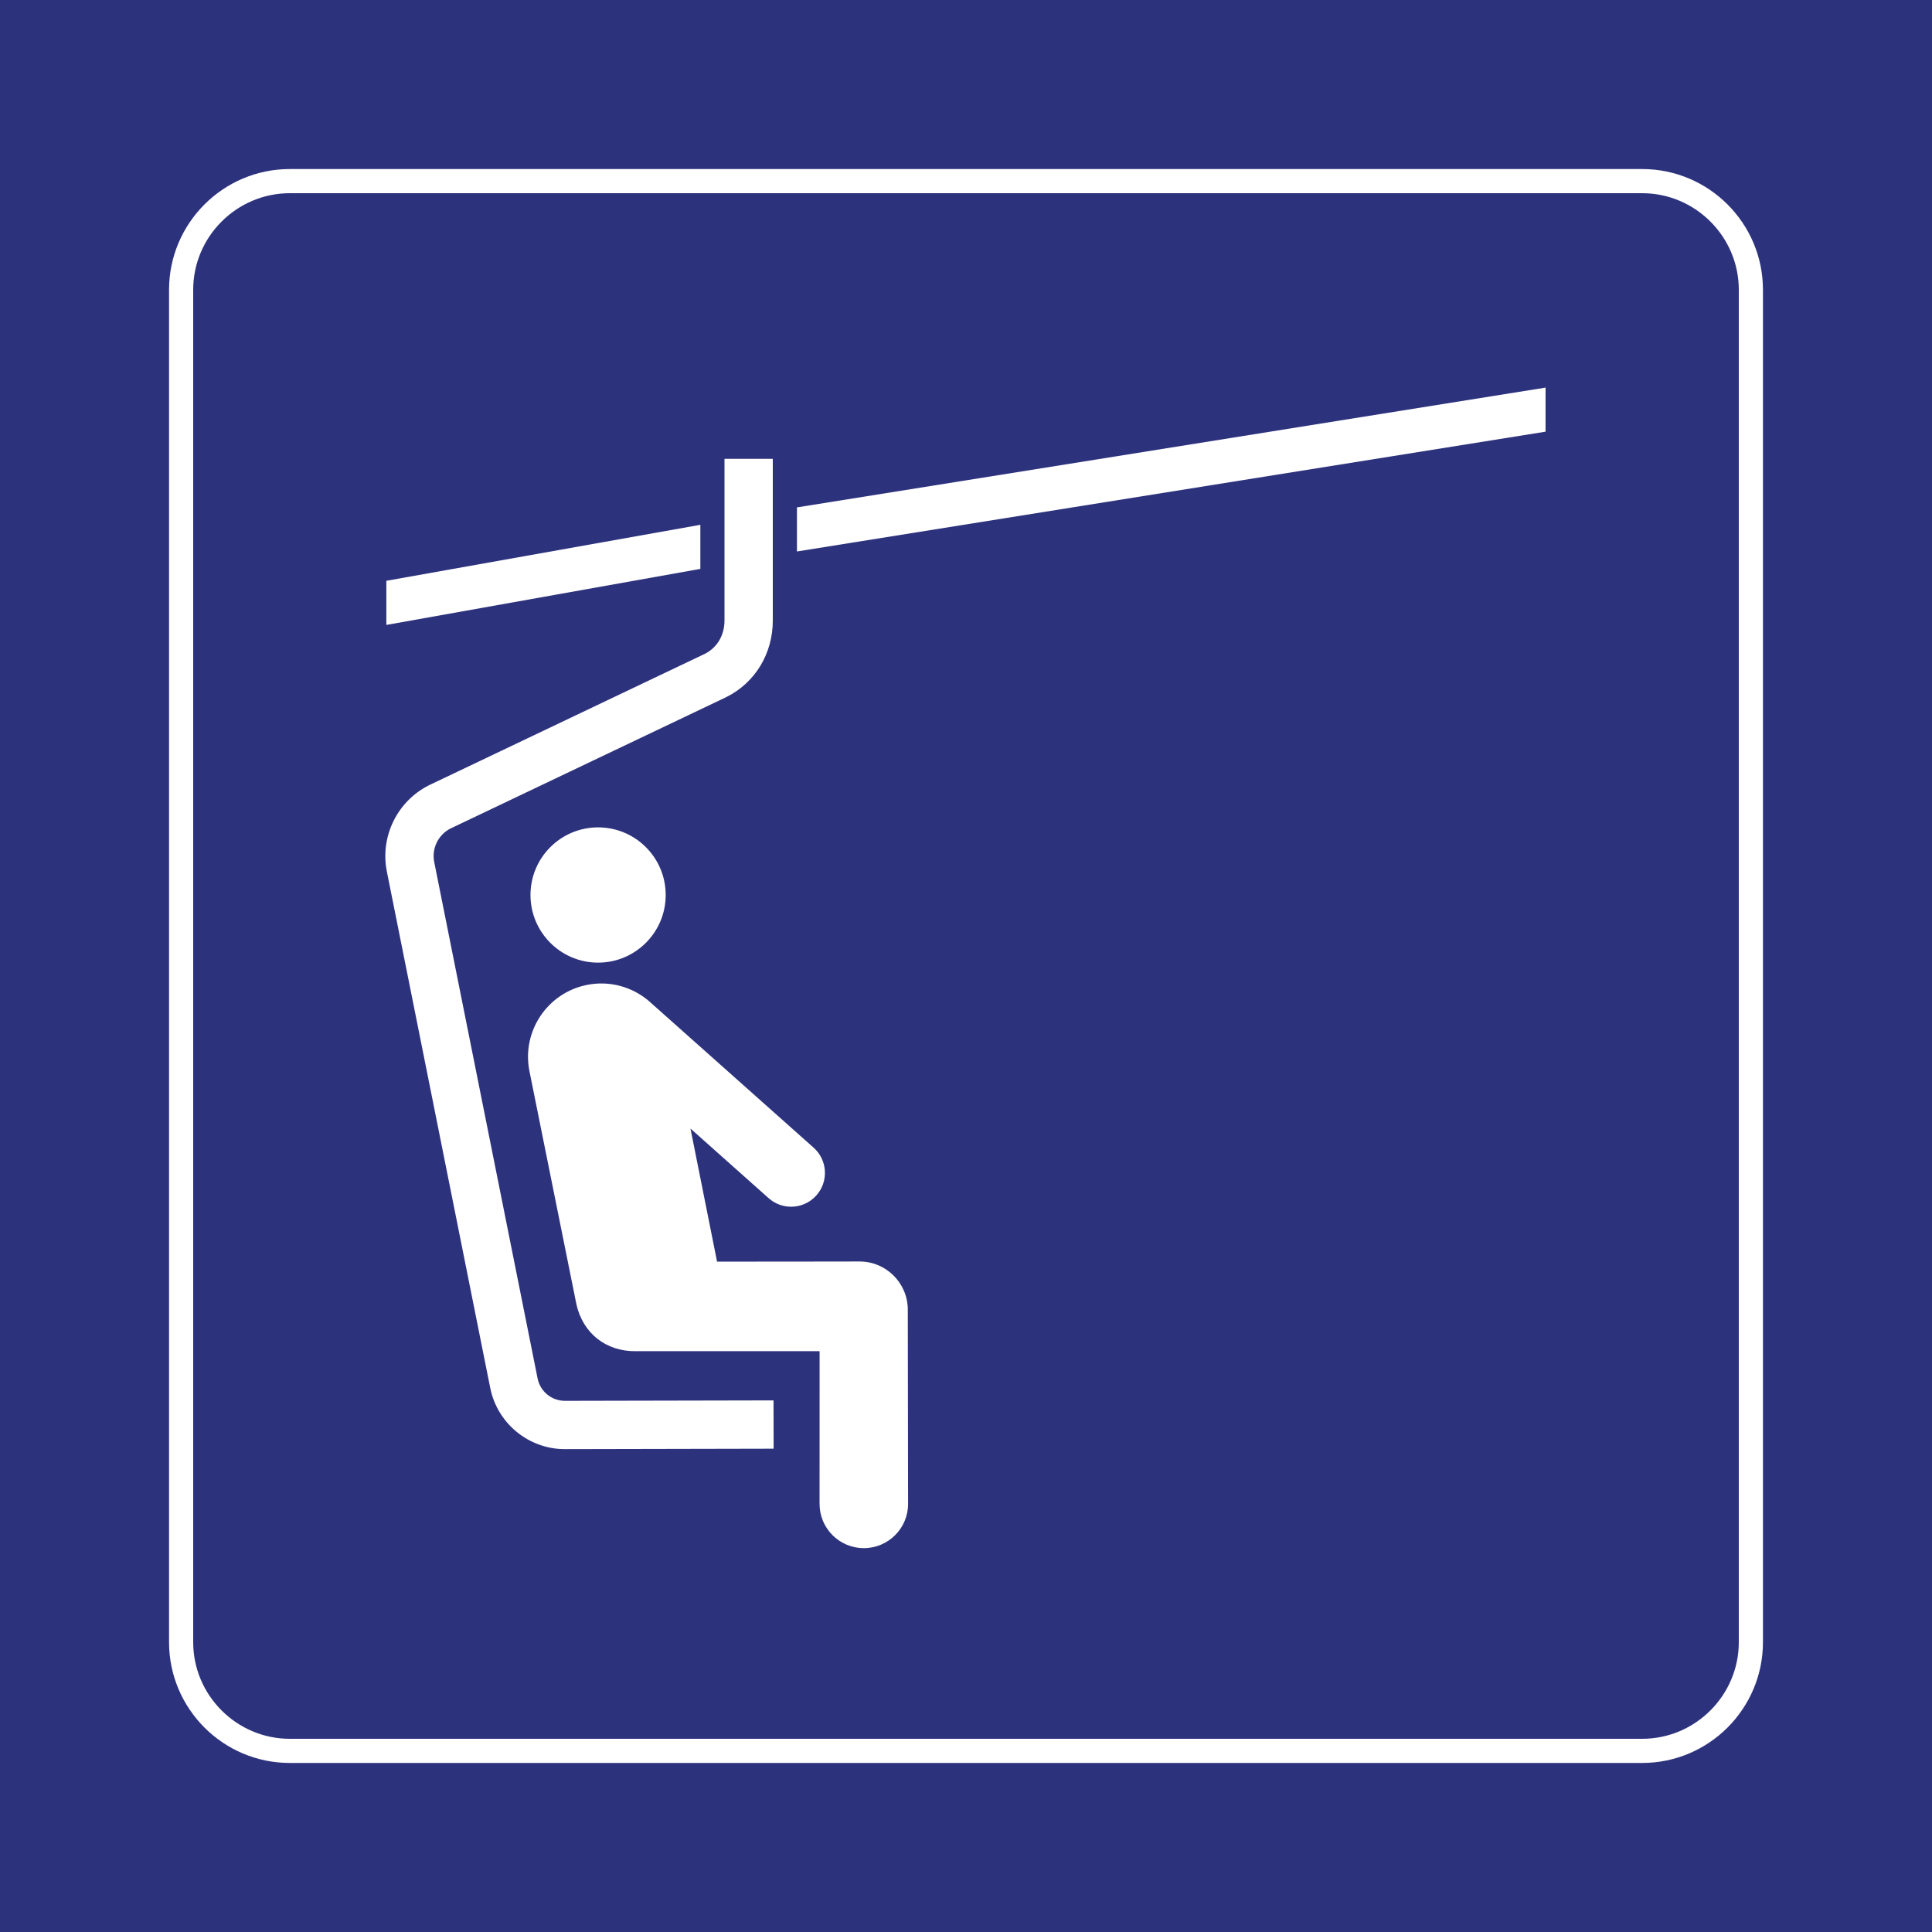 <?xml version="1.0" encoding="utf-8"?>
<!-- Generator: Adobe Illustrator 29.6.1, SVG Export Plug-In . SVG Version: 9.03 Build 0)  -->
<svg version="1.0" xmlns="http://www.w3.org/2000/svg" xmlns:xlink="http://www.w3.org/1999/xlink" x="0px" y="0px"
	 viewBox="0 0 400 400" enable-background="new 0 0 400 400" xml:space="preserve">
<rect id="background-blue" fill="#2D327D" width="400" height="400"/>
<g id="content">
	<path id="frameWhite" fill="#FFFFFF" d="M340,40c11,0,20,9,20,20v280c0,11-9,20-20,20H60c-11,0-20-9-20-20V60c0-11,9-20,20-20H340
		 M340,35H60c-13.785,0-25,11.215-25,25v280c0,13.785,11.215,25,25,25h280c13.785,0,25-11.215,25-25V60
		C365,46.215,353.785,35,340,35L340,35z"/>
	<path fill="#FFFFFF" d="M123.829,199.303c-7.731,0-13.998-6.277-13.998-14.001c0-7.737,6.267-14.003,13.998-14.003
		c7.728,0,13.997,6.265,13.997,14.003C137.826,193.026,131.556,199.303,123.829,199.303L123.829,199.303z"/>
	<path fill="#FFFFFF" d="M116.943,300.027c-7.471,0-13.96-5.309-15.438-12.636L80.098,180.46c-1.453-7.205,2.12-14.555,8.689-17.867
		l0.1-0.049l57.09-27.198c2.581-1.321,4.022-3.937,4.022-6.839V95h10v33.507c0,6.717-3.566,12.768-9.564,15.791l-0.1,0.049
		l-57.089,27.197c-2.534,1.301-3.908,4.15-3.344,6.946l21.407,106.931c0.538,2.668,2.907,4.606,5.634,4.606c0.004,0,0.008,0,0.013,0
		l43.193-0.09l0.021,10l-43.192,0.09C116.966,300.027,116.955,300.027,116.943,300.027z"/>
	<polygon fill="#FFFFFF" points="165,105.051 165,114.176 319.992,89.373 319.992,80.25 	"/>
	<polygon fill="#FFFFFF" points="145,108.656 79.991,120.248 79.991,129.384 145,117.782 	"/>
	<path fill="#FFFFFF" d="M187.95,271.04c-0.077-5.522-4.611-9.942-10.147-9.864c0,0-26.788,0.043-29.36,0.029
		c-0.019-0.104-0.025-0.208-0.046-0.312l-5.442-27.236l16.183,14.411c1.334,1.188,2.997,1.772,4.653,1.772
		c1.928,0,3.847-0.792,5.23-2.345c2.571-2.887,2.315-7.312-0.572-9.883c0,0-34.109-30.365-34.154-30.402
		c-3.412-2.878-8.048-4.24-12.766-3.297h0c-8.223,1.643-13.556,9.641-11.913,17.863l9.749,48.386
		c1.358,5.827,6.028,9.675,12.325,9.587c0,0,38-0.025,38,0c0,0-0.009,31.47-0.009,31.613c0,5.061,4.103,9.164,9.164,9.164
		c5.061,0,9.164-4.103,9.164-9.164C188.01,311.203,187.95,271.04,187.95,271.04z"/>
</g>
</svg>
